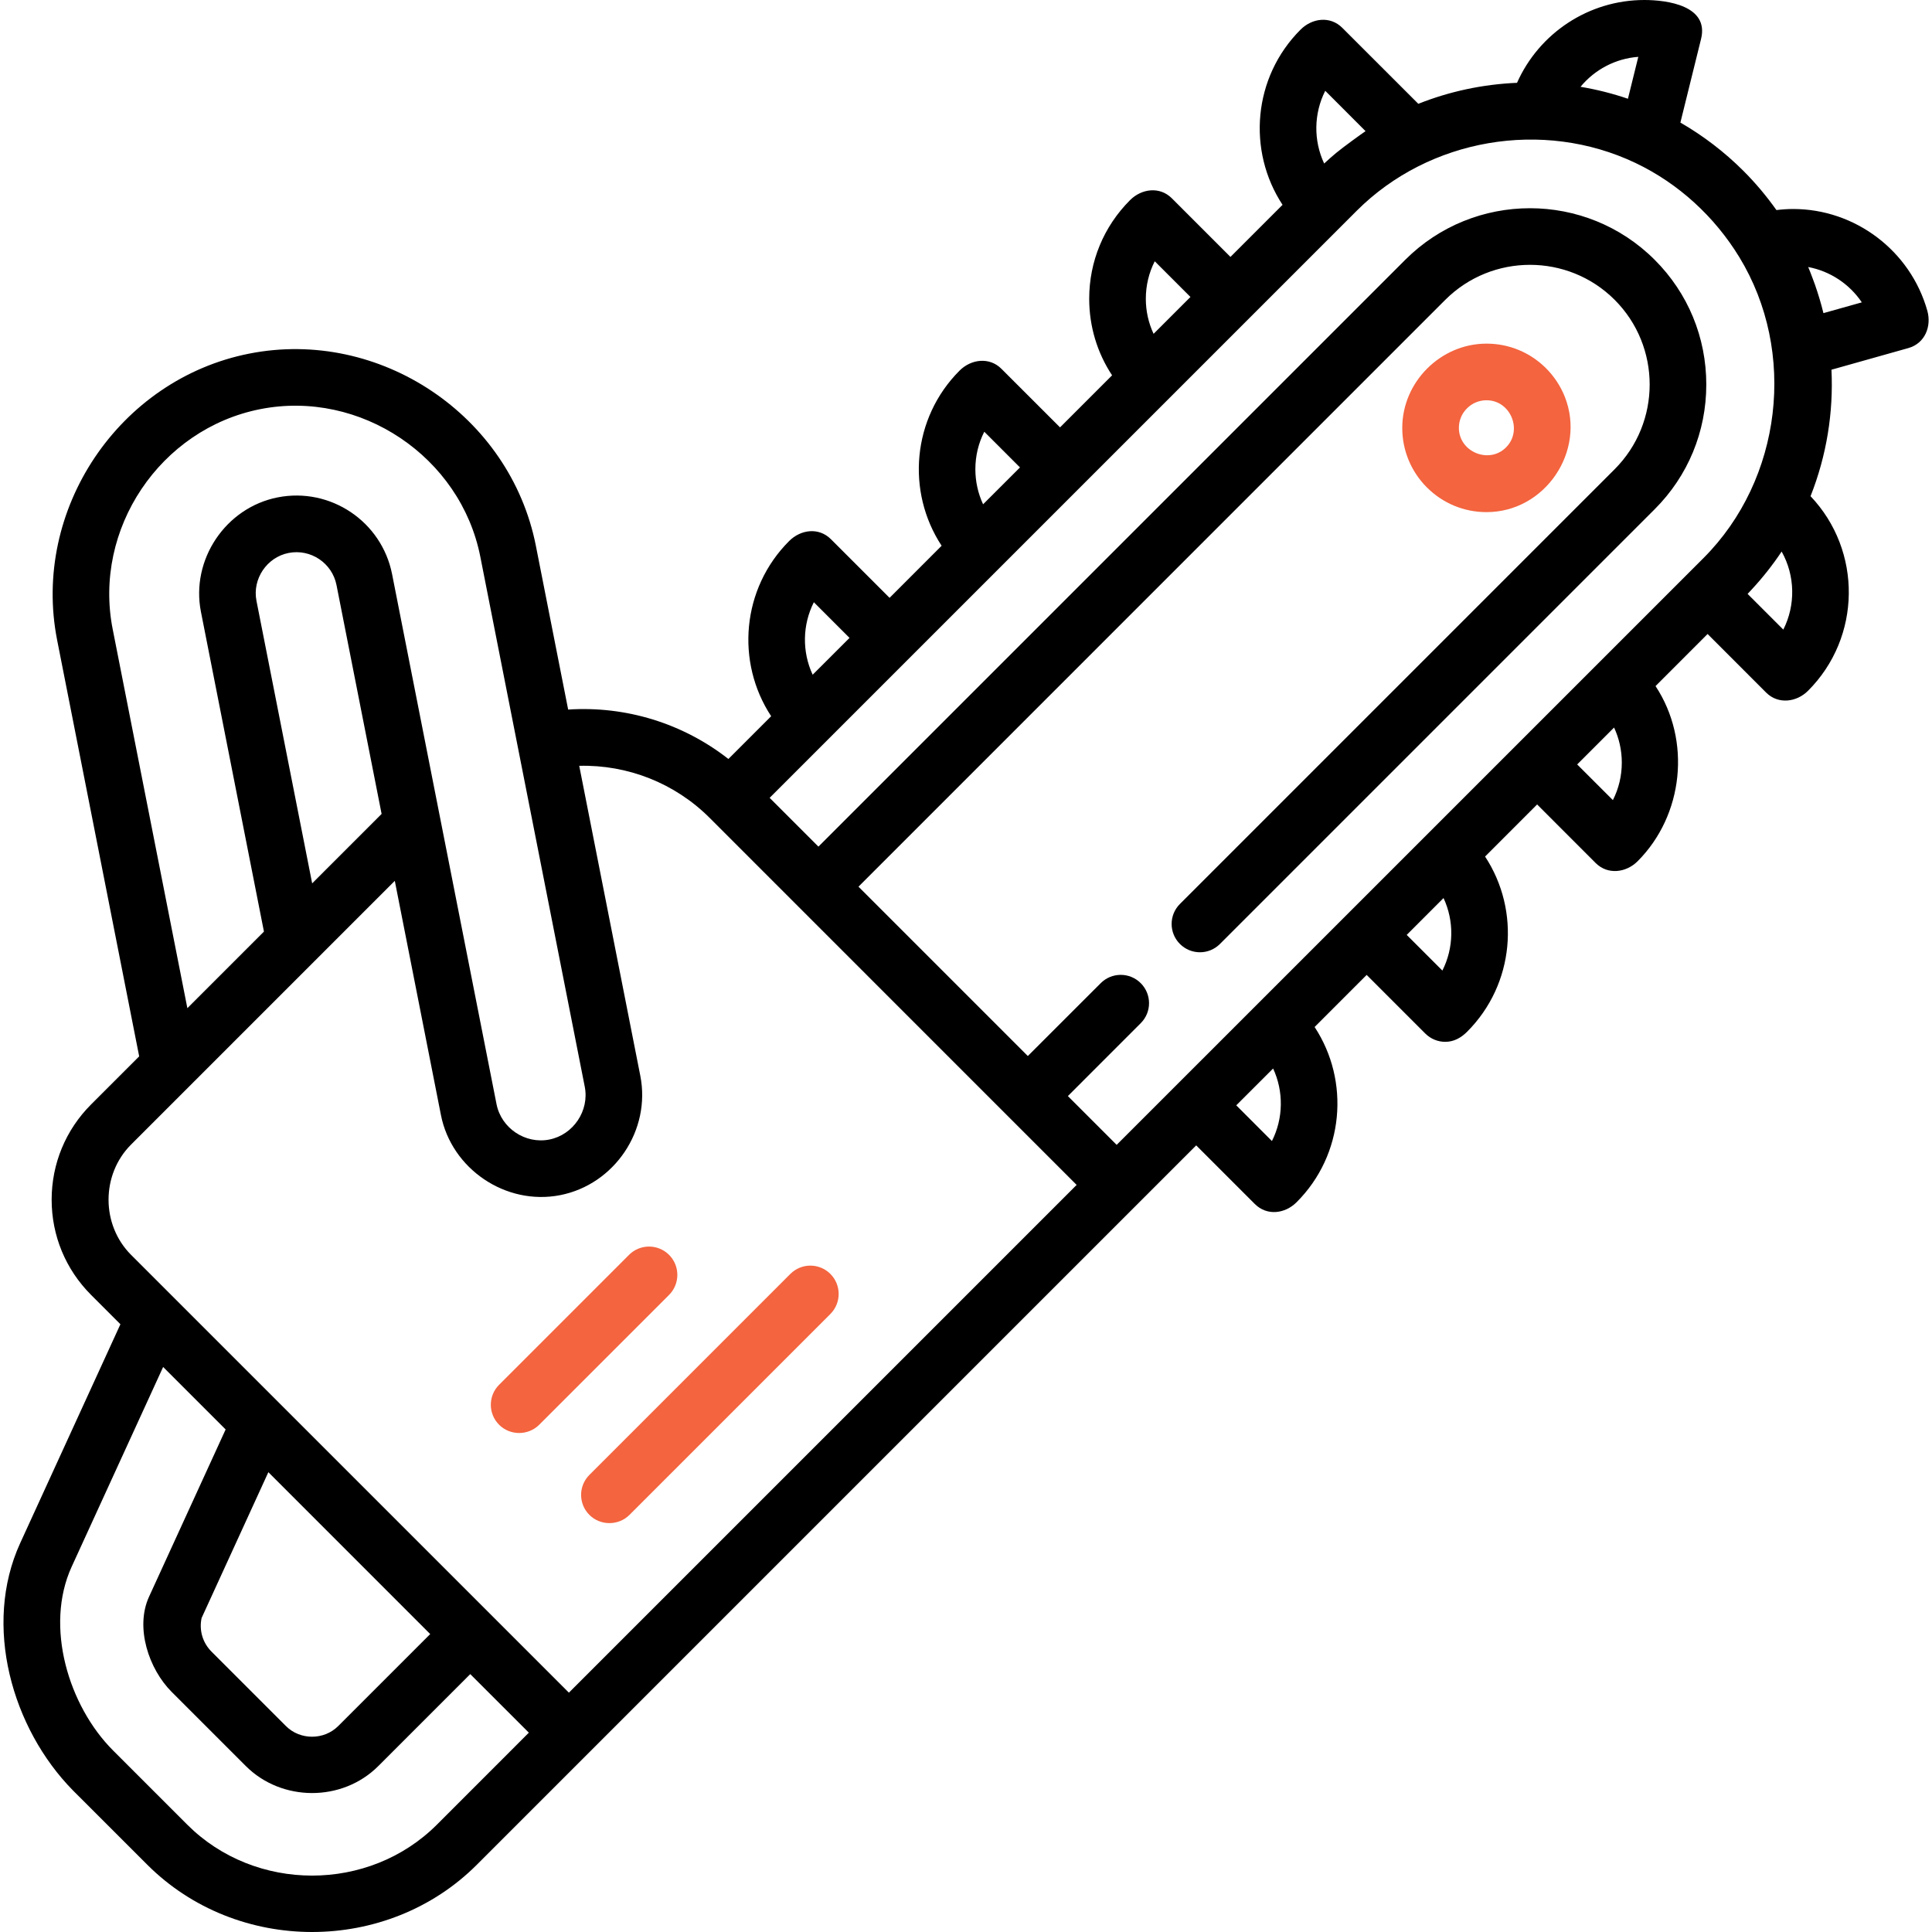 <svg width="52" height="52" viewBox="0 0 52 52" fill="none" xmlns="http://www.w3.org/2000/svg">
<g clip-path="url(#clip0_535_10597)">
<path d="M22.35 34.288C22.052 33.99 21.57 33.99 21.272 34.288L15.864 39.697C15.566 39.994 15.566 40.477 15.864 40.774C16.158 41.069 16.648 41.068 16.942 40.774L22.35 35.366C22.647 35.068 22.647 34.586 22.35 34.288Z" fill="#F3643F"/>
<path d="M18.008 33.775C17.71 33.477 17.227 33.477 16.93 33.775L13.434 37.271C13.136 37.568 13.136 38.051 13.434 38.348C13.728 38.643 14.217 38.643 14.512 38.348L18.008 34.853C18.305 34.555 18.305 34.072 18.008 33.775Z" fill="#F3643F"/>
<path d="M42.119 10.684C42.005 10.396 41.832 10.132 41.613 9.913C41.185 9.485 40.615 9.249 40.01 9.249C38.773 9.249 37.742 10.281 37.742 11.517C37.742 12.122 37.978 12.692 38.406 13.12C38.835 13.548 39.404 13.784 40.01 13.784C41.586 13.784 42.693 12.146 42.119 10.684ZM40.535 12.042C40.078 12.5 39.266 12.163 39.266 11.517C39.266 11.318 39.343 11.131 39.484 10.991C39.624 10.851 39.811 10.773 40.01 10.773C40.659 10.773 40.993 11.584 40.535 12.042Z" fill="#F3643F"/>
<path d="M51.874 8.363C51.42 6.751 49.935 5.625 48.262 5.625C48.112 5.625 47.962 5.636 47.813 5.654C47.551 5.285 47.257 4.932 46.927 4.602C46.413 4.088 45.841 3.653 45.228 3.299C45.228 3.299 45.783 1.053 45.784 1.049C46.005 0.154 44.876 0 44.258 0C42.761 0 41.425 0.892 40.831 2.229C39.908 2.268 39.013 2.461 38.174 2.794C38.174 2.794 36.131 0.751 36.129 0.75C35.801 0.421 35.313 0.488 35.004 0.798C33.724 2.077 33.563 4.057 34.52 5.513L33.118 6.915C33.118 6.915 31.543 5.339 31.541 5.338C31.214 5.01 30.724 5.078 30.416 5.386C29.707 6.095 29.316 7.038 29.316 8.04C29.316 8.784 29.531 9.495 29.932 10.102L28.531 11.503C28.531 11.503 26.954 9.927 26.953 9.926C26.63 9.602 26.136 9.666 25.828 9.974C24.549 11.253 24.387 13.233 25.344 14.689L23.943 16.091L22.366 14.514C22.037 14.185 21.551 14.251 21.24 14.562C19.961 15.841 19.799 17.821 20.756 19.277L19.605 20.428C18.381 19.469 16.845 18.996 15.292 19.098C15.292 19.098 14.424 14.692 14.423 14.69C13.732 11.18 10.222 8.825 6.711 9.517C3.202 10.208 0.846 13.717 1.538 17.229L3.746 28.432L2.451 29.727C1.767 30.412 1.39 31.322 1.39 32.29C1.39 33.258 1.767 34.167 2.451 34.852L3.241 35.642L0.543 41.534C-0.468 43.746 0.322 46.521 1.964 48.19C1.964 48.19 3.962 50.188 3.963 50.188C6.379 52.605 10.422 52.603 12.836 50.188L32.196 30.828L33.773 32.405C34.101 32.733 34.588 32.669 34.899 32.357C36.178 31.078 36.34 29.098 35.383 27.642L36.784 26.24L38.361 27.817C38.51 27.966 38.705 28.041 38.9 28.041C39.133 28.041 39.327 27.93 39.487 27.77C40.766 26.49 40.928 24.51 39.971 23.054L41.372 21.652C41.372 21.652 42.947 23.227 42.949 23.23C43.275 23.555 43.77 23.487 44.075 23.182C45.315 21.942 45.525 19.93 44.559 18.466L45.96 17.064C45.96 17.064 47.536 18.64 47.537 18.642C47.862 18.966 48.358 18.899 48.663 18.593C50.104 17.153 50.126 14.824 48.731 13.355C49.162 12.267 49.35 11.104 49.294 9.951C49.294 9.951 51.362 9.369 51.365 9.368C51.812 9.242 51.992 8.782 51.874 8.363ZM44.095 1.53L43.816 2.658C43.402 2.517 42.976 2.409 42.54 2.336C42.92 1.875 43.479 1.575 44.095 1.53ZM35.669 2.444L36.754 3.53C36.669 3.585 36.136 3.971 35.962 4.117C35.853 4.209 35.744 4.303 35.64 4.401C35.35 3.782 35.359 3.056 35.669 2.444ZM31.08 7.032L32.041 7.993L31.049 8.985C30.912 8.693 30.84 8.372 30.84 8.041C30.84 7.684 30.923 7.341 31.08 7.032ZM26.492 11.62L27.453 12.581L26.46 13.573C26.324 13.281 26.252 12.96 26.252 12.629C26.252 12.272 26.335 11.929 26.492 11.62ZM21.905 16.209L22.865 17.169L21.873 18.16C21.585 17.542 21.596 16.819 21.905 16.209ZM3.033 16.934C2.501 14.236 4.312 11.543 7.005 11.012C9.7 10.481 12.398 12.296 12.928 14.985C12.928 14.985 15.737 29.242 15.739 29.25C15.866 29.896 15.43 30.544 14.785 30.671C14.137 30.799 13.491 30.364 13.364 29.718L10.553 15.453C10.273 14.034 8.892 13.108 7.474 13.387C6.072 13.663 5.132 15.065 5.408 16.466L7.104 25.074L5.043 27.135C5.043 27.135 3.034 16.939 3.033 16.934ZM10.271 21.907L8.402 23.776C8.402 23.776 6.905 16.181 6.903 16.172C6.787 15.584 7.182 14.998 7.768 14.883C8.362 14.766 8.94 15.154 9.057 15.747L10.271 21.907ZM11.759 49.111C9.93 50.94 6.868 50.938 5.04 49.111C5.04 49.111 3.043 47.114 3.042 47.113C1.848 45.918 1.194 43.776 1.929 42.168L4.391 36.792L6.073 38.474L4.01 42.979C3.631 43.811 4.008 44.925 4.619 45.536C4.619 45.536 6.617 47.533 6.617 47.534C7.577 48.494 9.205 48.51 10.182 47.534L12.657 45.059L14.234 46.635C14.234 46.635 11.759 49.11 11.759 49.111ZM7.223 39.624L11.579 43.981C11.579 43.981 9.107 46.453 9.104 46.456C8.72 46.84 8.078 46.84 7.695 46.456L5.697 44.458C5.454 44.216 5.355 43.879 5.426 43.549L7.223 39.624ZM15.312 45.558C15.312 45.558 3.539 33.785 3.528 33.775C2.719 32.965 2.72 31.614 3.528 30.806L10.626 23.708C10.626 23.708 11.868 30.012 11.868 30.012C12.153 31.459 13.61 32.456 15.08 32.167C16.542 31.878 17.523 30.419 17.234 28.955L15.59 20.612C16.892 20.58 18.163 21.077 19.099 22.012L28.978 31.892L15.312 45.558ZM34.234 30.711L33.274 29.75L34.266 28.759C34.553 29.377 34.543 30.101 34.234 30.711ZM38.822 26.123L37.862 25.163L38.853 24.171C39.141 24.789 39.131 25.512 38.822 26.123ZM43.411 21.535L42.45 20.575L43.443 19.582C43.579 19.874 43.651 20.195 43.651 20.526C43.651 20.883 43.568 21.226 43.411 21.535ZM45.85 15.02L30.055 30.814L28.742 29.501L30.703 27.539C31.001 27.242 31.001 26.759 30.703 26.462C30.406 26.164 29.923 26.164 29.626 26.462L27.664 28.423L23.106 23.865L38.9 8.07C40.157 6.814 42.202 6.814 43.459 8.07C44.715 9.327 44.715 11.372 43.459 12.629L31.758 24.33C31.46 24.627 31.46 25.11 31.758 25.407C32.055 25.705 32.538 25.705 32.835 25.407L44.536 13.706C45.432 12.811 45.925 11.619 45.925 10.35C45.925 9.08 45.432 7.888 44.536 6.993C42.685 5.141 39.673 5.142 37.822 6.993L22.028 22.787L20.715 21.474L36.509 5.68C36.511 5.678 36.512 5.677 36.514 5.675C38.465 3.724 41.525 3.2 44.017 4.385C45.179 4.938 46.149 5.833 46.812 6.918C48.373 9.472 47.964 12.905 45.85 15.02ZM47.998 16.946L47.037 15.985C47.073 15.948 47.107 15.91 47.142 15.872C47.439 15.552 47.711 15.209 47.953 14.845C48.317 15.493 48.332 16.286 47.998 16.946ZM49.078 8.428C49.015 8.169 48.938 7.915 48.851 7.664C48.85 7.66 48.733 7.34 48.668 7.187C49.259 7.298 49.779 7.645 50.111 8.138L49.078 8.428Z" fill="black"/>
</g>
<defs>
<clipPath id="clip0_535_10597">
<rect width="52" height="52" fill="white"/>
</clipPath>
</defs>
</svg>
